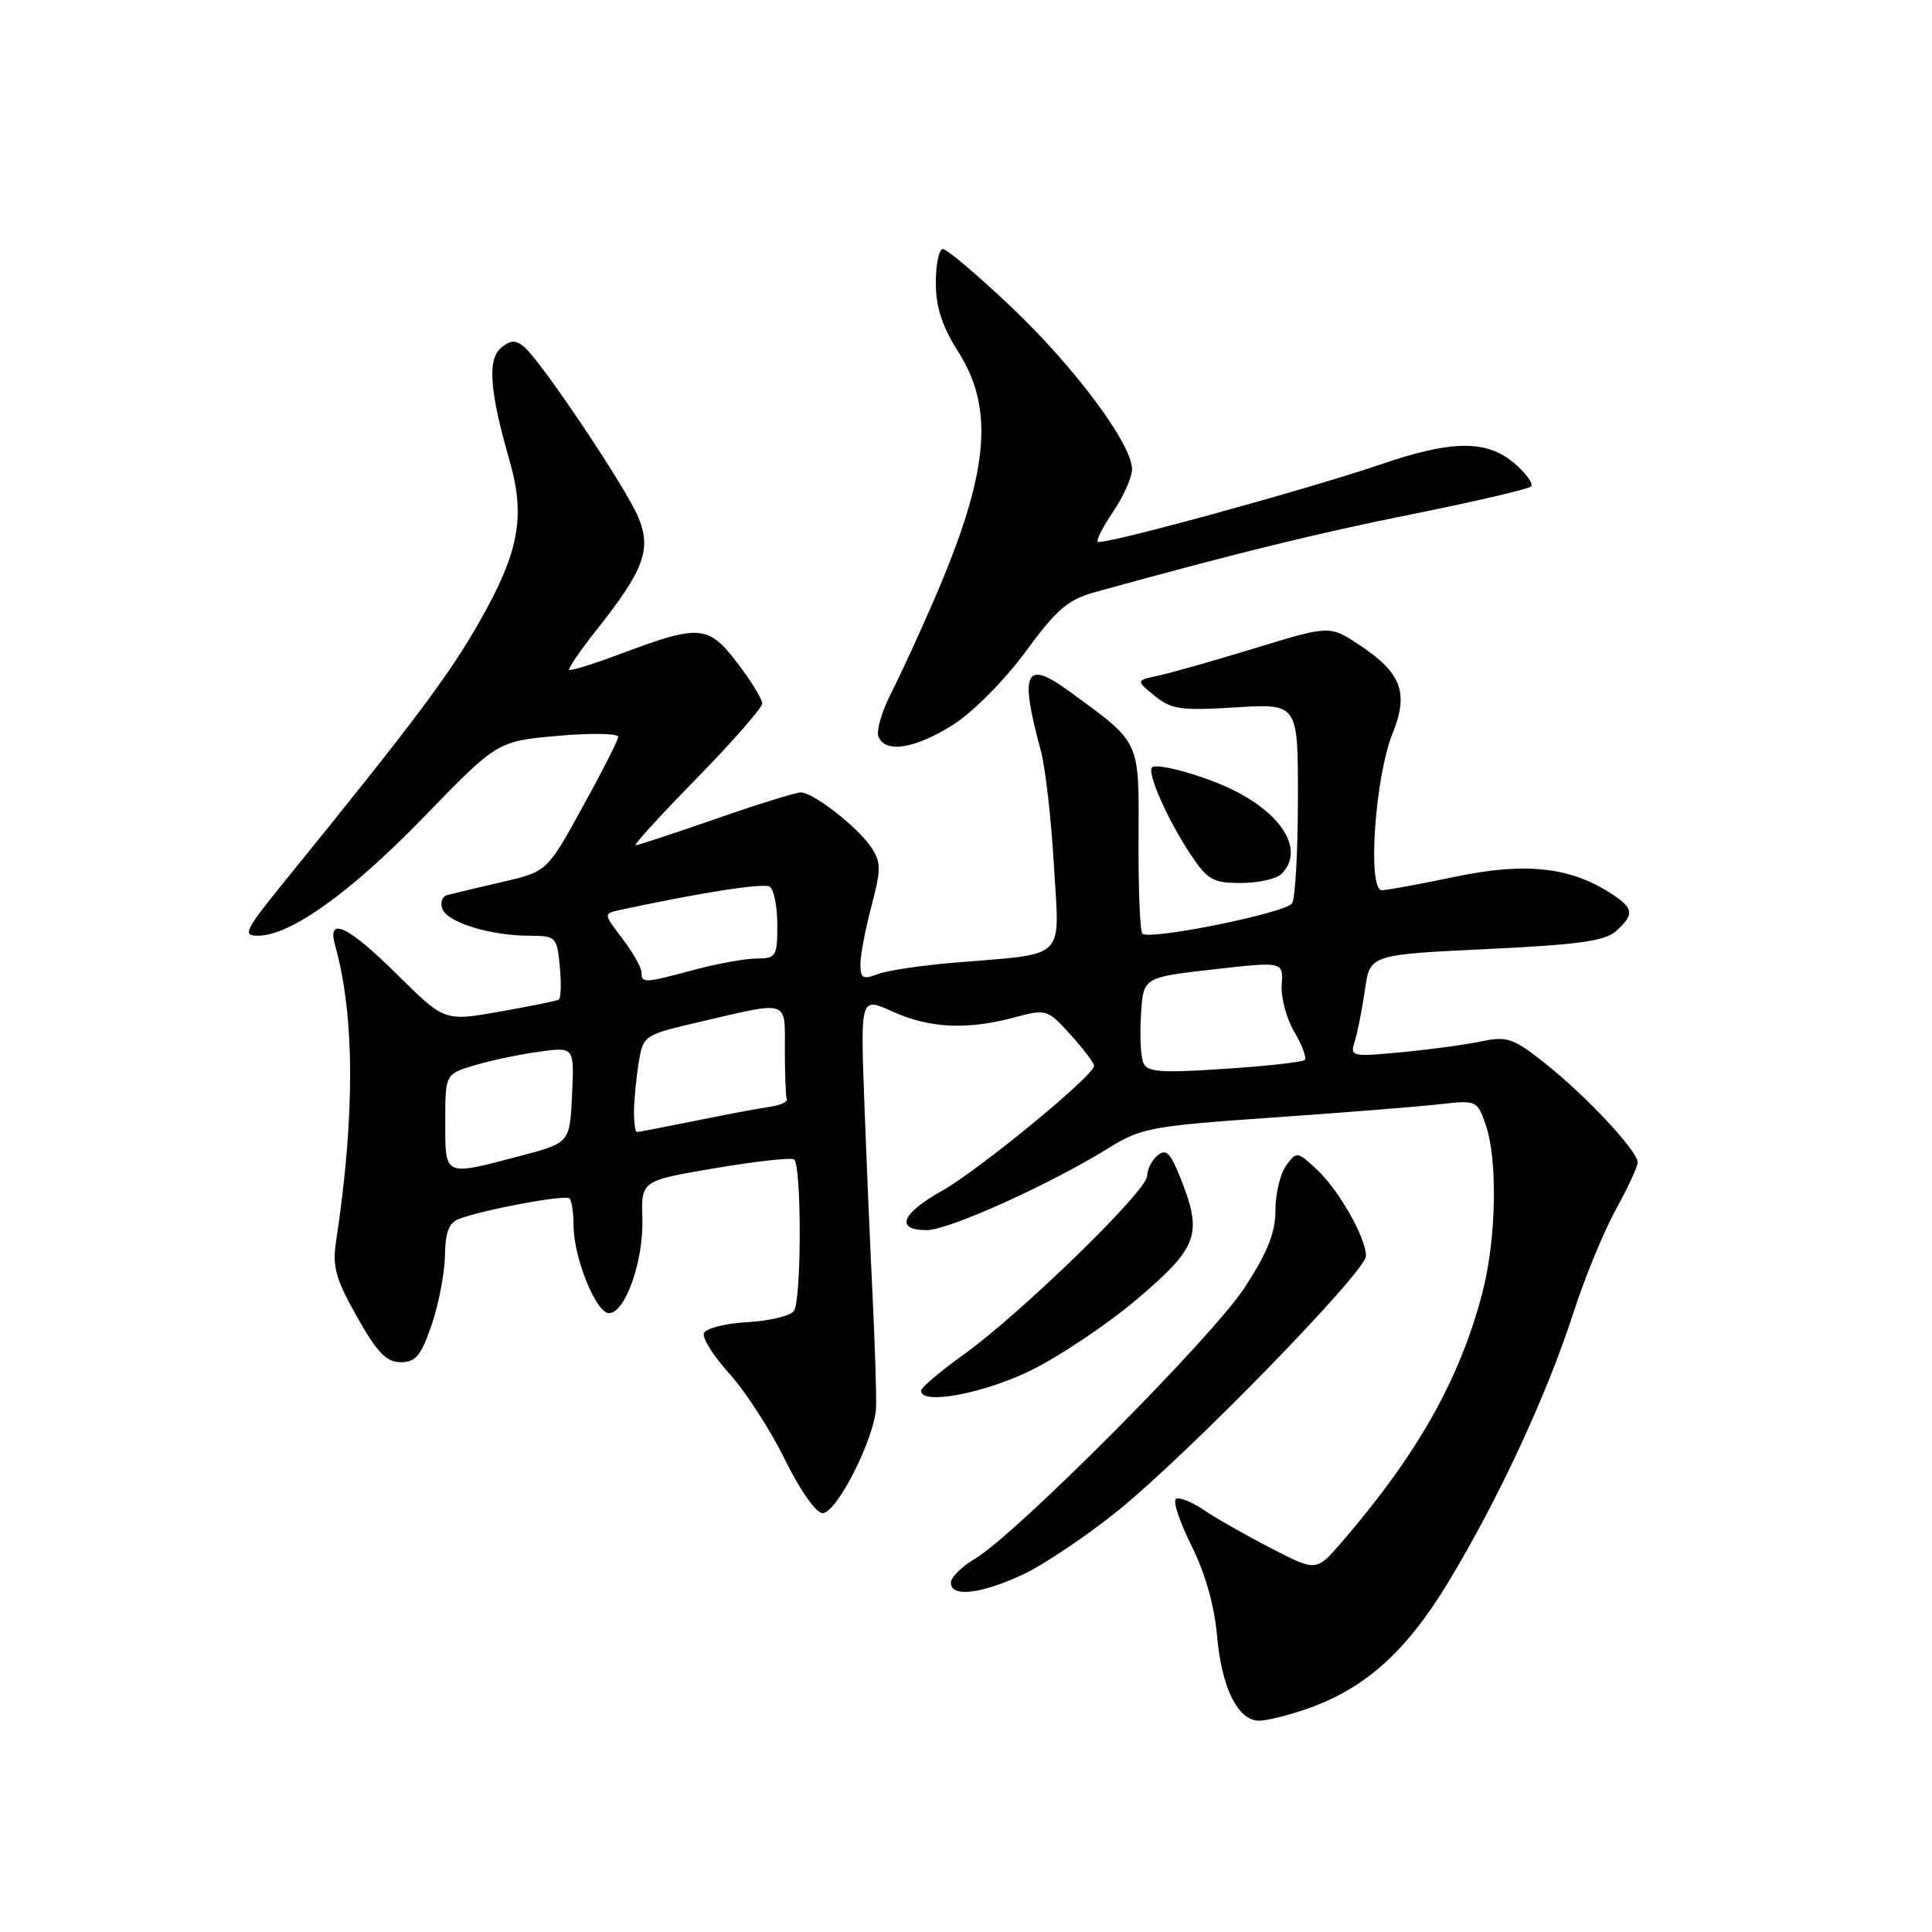 <?xml version="1.0" encoding="UTF-8" standalone="no"?>
<!DOCTYPE svg PUBLIC "-//W3C//DTD SVG 1.1//EN" "http://www.w3.org/Graphics/SVG/1.1/DTD/svg11.dtd" >
<svg xmlns="http://www.w3.org/2000/svg" xmlns:xlink="http://www.w3.org/1999/xlink" version="1.1" viewBox="0 0 256 256">
 <g >
 <path fill="currentColor"
d=" M 173.07 226.47 C 180.86 223.78 186.34 218.87 191.96 209.56 C 198.56 198.63 204.96 184.85 208.47 174.00 C 209.98 169.32 212.52 163.14 214.11 160.27 C 215.70 157.39 217.00 154.57 217.00 154.02 C 217.00 152.52 210.18 145.21 204.78 140.94 C 200.51 137.55 199.72 137.27 196.28 137.99 C 194.20 138.43 189.43 139.07 185.67 139.43 C 179.04 140.05 178.86 140.01 179.52 137.95 C 179.89 136.78 180.49 133.72 180.86 131.16 C 181.52 126.50 181.52 126.50 196.92 125.76 C 209.16 125.18 212.69 124.69 214.15 123.36 C 216.59 121.16 216.49 120.36 213.53 118.43 C 208.13 114.89 202.17 114.23 193.00 116.14 C 188.32 117.12 183.87 117.94 183.11 117.96 C 181.16 118.02 182.18 102.98 184.52 97.19 C 186.70 91.81 185.71 89.16 180.14 85.47 C 176.20 82.86 176.20 82.86 166.35 85.87 C 160.93 87.53 155.15 89.17 153.50 89.52 C 150.50 90.17 150.50 90.17 153.00 92.20 C 155.20 94.00 156.49 94.18 163.75 93.73 C 172.00 93.22 172.00 93.22 171.98 105.86 C 171.98 112.81 171.63 119.03 171.21 119.69 C 170.40 120.97 152.30 124.63 151.37 123.71 C 151.06 123.40 150.83 117.78 150.86 111.22 C 150.92 97.91 151.23 98.58 141.74 91.64 C 135.83 87.31 135.05 88.92 137.92 99.50 C 138.52 101.70 139.29 108.51 139.65 114.64 C 140.39 127.44 141.56 126.29 126.54 127.55 C 122.16 127.91 117.55 128.60 116.29 129.08 C 114.33 129.83 114.00 129.63 114.01 127.73 C 114.02 126.50 114.68 123.04 115.48 120.03 C 116.75 115.25 116.75 114.27 115.49 112.34 C 113.74 109.67 107.78 105.00 106.11 105.00 C 105.46 105.00 100.39 106.57 94.86 108.50 C 89.33 110.42 84.54 112.00 84.22 112.00 C 83.90 112.00 87.54 108.01 92.32 103.13 C 97.09 98.25 101.00 93.78 101.00 93.21 C 101.00 92.63 99.51 90.21 97.69 87.83 C 93.85 82.80 92.67 82.71 82.26 86.63 C 78.68 87.97 75.60 88.93 75.42 88.76 C 75.25 88.58 76.88 86.20 79.04 83.47 C 85.35 75.52 86.36 72.79 84.57 68.52 C 82.92 64.57 71.69 47.82 69.44 45.95 C 68.32 45.02 67.65 45.05 66.39 46.09 C 64.56 47.61 64.88 51.87 67.51 61.00 C 69.66 68.49 68.78 73.18 63.50 82.44 C 59.46 89.53 54.91 95.59 37.74 116.75 C 32.43 123.30 32.09 124.00 34.18 123.99 C 38.50 123.97 46.46 118.27 56.20 108.22 C 65.89 98.22 65.89 98.22 73.95 97.50 C 78.38 97.11 81.97 97.18 81.92 97.65 C 81.88 98.12 79.74 102.33 77.16 107.00 C 72.48 115.50 72.48 115.50 66.49 116.88 C 63.20 117.64 59.95 118.42 59.27 118.60 C 58.59 118.78 58.30 119.61 58.62 120.44 C 59.30 122.23 65.00 123.99 70.14 123.99 C 73.68 124.00 73.80 124.13 74.18 128.07 C 74.39 130.32 74.33 132.29 74.03 132.46 C 73.74 132.63 70.21 133.34 66.20 134.05 C 58.90 135.34 58.90 135.34 52.67 129.17 C 46.11 122.67 43.30 121.33 44.40 125.25 C 47.01 134.53 47.06 147.85 44.53 164.50 C 44.02 167.85 44.48 169.47 47.31 174.50 C 49.98 179.23 51.21 180.50 53.10 180.50 C 55.09 180.50 55.79 179.64 57.21 175.50 C 58.14 172.75 58.93 168.64 58.96 166.36 C 58.99 163.36 59.48 162.03 60.75 161.54 C 63.99 160.29 74.92 158.25 75.46 158.80 C 75.76 159.09 76.00 160.71 76.00 162.38 C 76.00 166.62 78.98 174.00 80.69 174.00 C 82.85 174.00 85.28 167.10 85.12 161.48 C 84.96 156.45 84.96 156.45 94.69 154.80 C 100.04 153.89 104.78 153.36 105.21 153.63 C 106.22 154.25 106.22 172.11 105.21 173.69 C 104.80 174.34 102.03 175.02 99.06 175.19 C 96.05 175.36 93.49 176.02 93.27 176.68 C 93.05 177.33 94.59 179.76 96.69 182.07 C 98.79 184.39 102.08 189.48 104.00 193.39 C 106.02 197.49 108.14 200.50 109.00 200.50 C 110.88 200.50 115.92 190.53 116.08 186.50 C 116.15 184.85 115.93 178.10 115.61 171.50 C 115.29 164.90 114.80 153.34 114.52 145.80 C 114.02 132.11 114.02 132.11 118.26 134.03 C 123.14 136.25 128.12 136.49 134.35 134.83 C 138.66 133.68 138.77 133.71 141.83 137.08 C 143.54 138.96 144.95 140.82 144.97 141.22 C 145.02 142.47 129.72 155.04 124.75 157.83 C 119.41 160.83 118.59 163.00 122.80 163.00 C 125.72 163.00 139.20 156.91 147.00 152.06 C 151.19 149.46 152.68 149.19 168.50 148.09 C 177.85 147.44 187.80 146.65 190.61 146.33 C 195.67 145.76 195.73 145.79 196.86 149.03 C 198.47 153.64 198.27 164.15 196.45 171.19 C 193.46 182.72 187.87 192.65 177.76 204.37 C 174.42 208.24 174.42 208.24 168.46 205.17 C 165.18 203.48 161.18 201.21 159.56 200.11 C 157.95 199.01 156.26 198.34 155.82 198.61 C 155.38 198.88 156.31 201.67 157.87 204.80 C 159.70 208.45 160.92 212.76 161.27 216.79 C 161.87 223.65 164.03 228.00 166.84 228.00 C 167.83 228.00 170.64 227.31 173.07 226.47 Z  M 135.50 208.65 C 138.25 207.37 143.90 203.58 148.05 200.24 C 157.37 192.73 181.00 168.49 181.00 166.43 C 181.00 164.02 177.43 157.72 174.52 155.00 C 171.90 152.55 171.81 152.54 170.42 154.44 C 169.64 155.51 169.00 158.18 169.00 160.37 C 169.00 163.35 167.96 165.95 164.91 170.63 C 160.65 177.17 134.59 203.36 129.14 206.58 C 127.41 207.60 126.00 209.01 126.00 209.72 C 126.00 211.68 129.96 211.23 135.50 208.65 Z  M 136.53 181.62 C 140.36 179.75 146.76 175.46 150.75 172.07 C 158.80 165.22 159.39 163.53 156.38 156.00 C 155.08 152.74 154.49 152.17 153.38 153.10 C 152.62 153.73 152.00 154.96 152.00 155.83 C 152.00 157.78 135.28 174.04 127.67 179.50 C 124.61 181.70 122.07 183.84 122.05 184.25 C 121.92 186.21 130.13 184.72 136.53 181.62 Z  M 169.80 115.80 C 172.82 112.78 170.14 108.06 163.50 104.73 C 159.77 102.85 153.30 101.04 152.65 101.68 C 151.96 102.38 154.69 108.58 157.69 113.11 C 160.00 116.60 160.70 117.00 164.43 117.00 C 166.72 117.00 169.14 116.46 169.80 115.80 Z  M 126.28 96.04 C 128.93 94.35 133.09 90.16 135.89 86.36 C 140.03 80.71 141.51 79.45 145.16 78.44 C 163.97 73.25 174.52 70.66 187.37 68.08 C 195.55 66.43 202.53 64.80 202.87 64.46 C 203.22 64.11 202.24 62.74 200.69 61.41 C 197.03 58.26 192.43 58.29 182.93 61.54 C 173.18 64.87 145.98 72.32 145.46 71.79 C 145.24 71.57 146.17 69.75 147.53 67.75 C 148.89 65.74 150.00 63.23 150.00 62.17 C 150.00 58.84 142.36 48.59 133.95 40.63 C 129.51 36.43 125.46 33.00 124.94 33.00 C 124.42 33.00 124.00 35.01 124.00 37.47 C 124.00 40.71 124.82 43.22 127.00 46.66 C 131.84 54.29 130.99 62.82 123.74 79.54 C 121.83 83.96 119.27 89.51 118.06 91.88 C 116.85 94.25 116.10 96.83 116.40 97.60 C 117.27 99.85 121.26 99.22 126.28 96.04 Z  M 59.00 148.66 C 59.00 142.32 59.00 142.32 62.87 141.16 C 65.00 140.52 68.85 139.71 71.42 139.36 C 76.10 138.71 76.10 138.71 75.80 145.07 C 75.50 151.43 75.50 151.43 69.00 153.15 C 58.74 155.86 59.00 155.97 59.00 148.66 Z  M 84.01 147.25 C 84.02 145.74 84.30 142.85 84.63 140.82 C 85.23 137.17 85.28 137.14 92.87 135.37 C 104.68 132.62 104.00 132.39 104.00 139.14 C 104.00 142.36 104.11 145.29 104.25 145.65 C 104.39 146.01 103.38 146.46 102.00 146.66 C 100.62 146.85 96.19 147.68 92.14 148.51 C 88.10 149.33 84.61 150.00 84.39 150.00 C 84.18 150.00 84.00 148.76 84.01 147.25 Z  M 151.47 140.77 C 151.14 139.93 151.02 137.05 151.19 134.37 C 151.50 129.50 151.50 129.50 160.77 128.45 C 170.04 127.40 170.04 127.40 169.83 130.47 C 169.71 132.17 170.47 134.99 171.51 136.74 C 172.55 138.50 173.16 140.17 172.88 140.45 C 172.60 140.73 167.80 141.27 162.21 141.63 C 153.61 142.20 151.96 142.06 151.47 140.77 Z  M 85.00 128.84 C 85.00 128.21 83.86 126.20 82.47 124.37 C 79.94 121.05 79.94 121.05 82.22 120.56 C 93.07 118.23 101.15 116.98 101.99 117.49 C 102.55 117.84 103.00 120.12 103.00 122.56 C 103.00 126.73 102.84 127.00 100.25 127.01 C 98.74 127.02 95.03 127.69 92.00 128.50 C 85.34 130.29 85.00 130.31 85.00 128.84 Z "/>
</g>
</svg>
